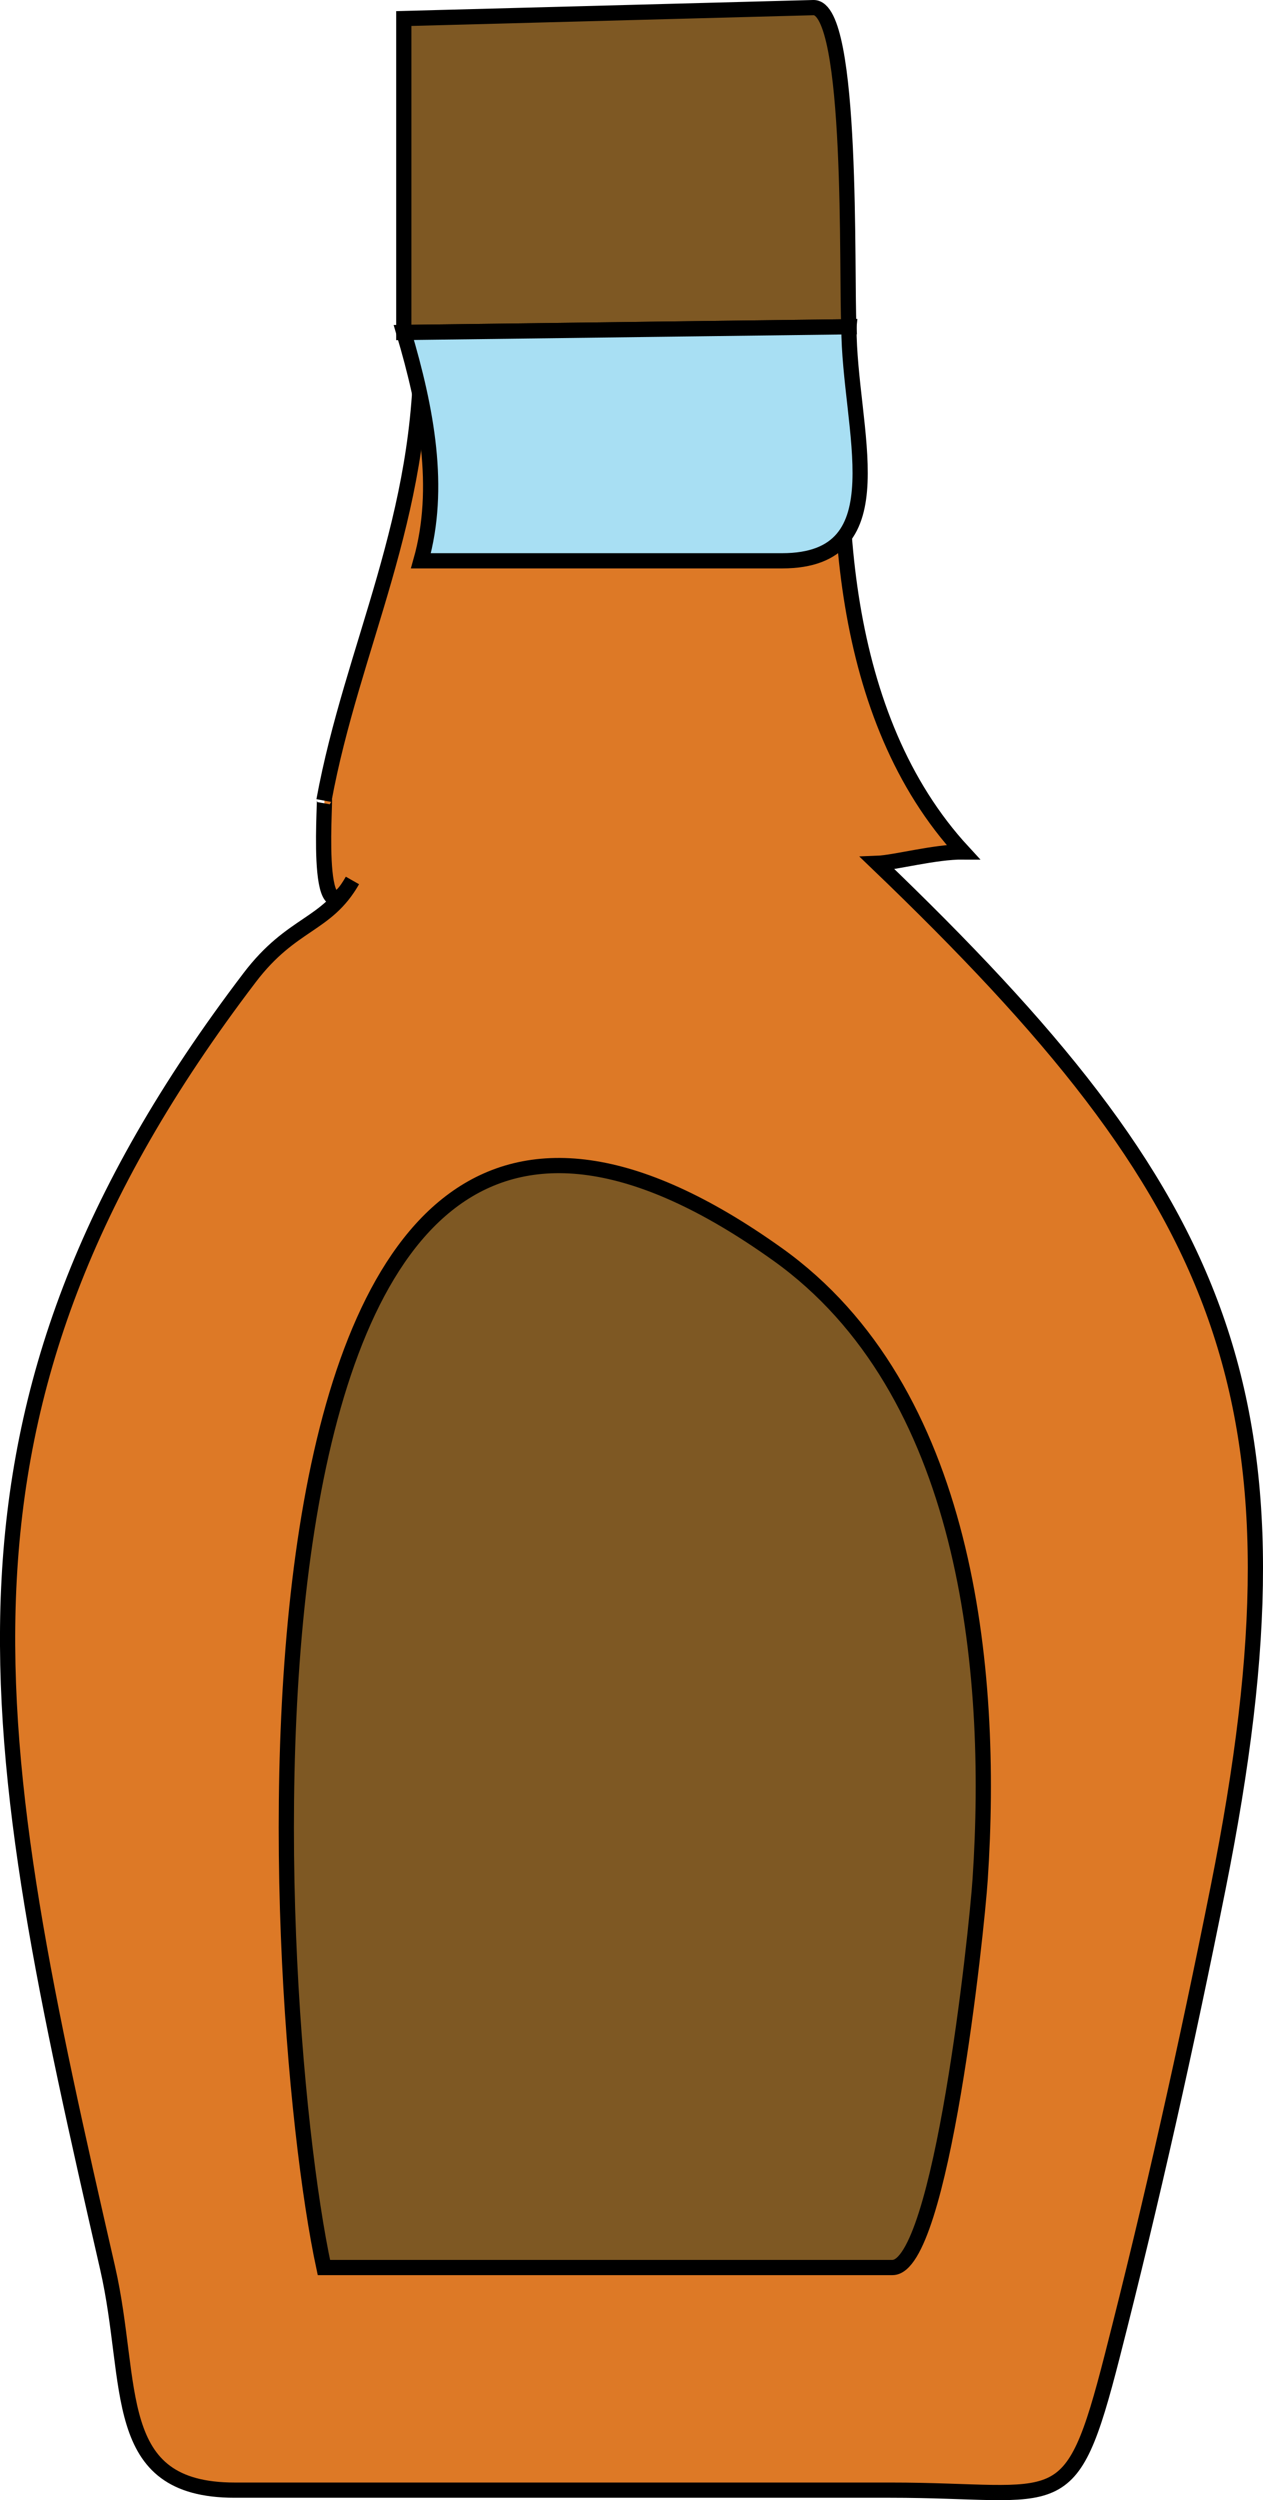 <svg xmlns="http://www.w3.org/2000/svg" xmlns:xlink="http://www.w3.org/1999/xlink" version="1.1" id="Layer_1" x="0px" y="0px" enable-background="new 0 0 822.05 841.89" xml:space="preserve" viewBox="327.93 258.23 166 328.5">
<path fill-rule="evenodd" clip-rule="evenodd" fill="#7E5823" stroke="#000000" stroke-width="2" stroke-linecap="square" stroke-miterlimit="10" d="  M381.002,260.666c0,13.75,0,27.5,0,41.25c19.5-0.25,39.001-0.5,58.502-0.75c-0.354-6.619,0.635-42.077-4.667-41.936  C416.892,259.708,398.947,260.187,381.002,260.666z"/>
<path fill-rule="evenodd" clip-rule="evenodd" fill="#DD7926" stroke="#000000" stroke-width="2" stroke-linecap="square" stroke-miterlimit="10" d="  M383.252,302.666c0.461,23.526-9.023,40.483-12.75,60.75c0.457-2.483-1.653,20.004,3.75,10.5c-3.416,6.008-7.953,5.462-13.5,12.75  c-43.675,57.383-34.57,100.111-18.683,169.545c3.523,15.396,0.158,29.205,16.699,29.205c28.712,0,57.424,0,86.137,0  c22.628,0,23.642,4.15,29.207-17.604c5.232-20.455,9.78-40.838,13.919-61.535c12.906-64.529,1.103-90.588-44.777-134.611  c2.252-0.086,7.59-1.524,11.25-1.5c-16.272-17.632-17.464-45.893-15-69C420.753,301.666,402.002,302.166,383.252,302.666z"/>
<path fill-rule="evenodd" clip-rule="evenodd" fill="#A8DFF3" stroke="#000000" stroke-width="2" stroke-linecap="square" stroke-miterlimit="10" d="  M383.252,331.916c15.821,0,31.642,0,47.463,0c15.595,0,8.789-17.314,8.789-30.75c-19.501,0.25-39.001,0.5-58.502,0.75  C383.994,312,385.948,322.353,383.252,331.916z"/>
<path fill-rule="evenodd" clip-rule="evenodd" fill="#7E5823" stroke="#000000" stroke-width="2" stroke-linecap="square" stroke-miterlimit="10" d="  M370.502,556.166c24.907,0,49.813,0,74.72,0c6.417,0,11.069-44.035,11.532-51c1.852-27.862-1.723-64.338-26.625-82.125  C353.965,368.638,362.762,520.183,370.502,556.166z"/>
</svg>